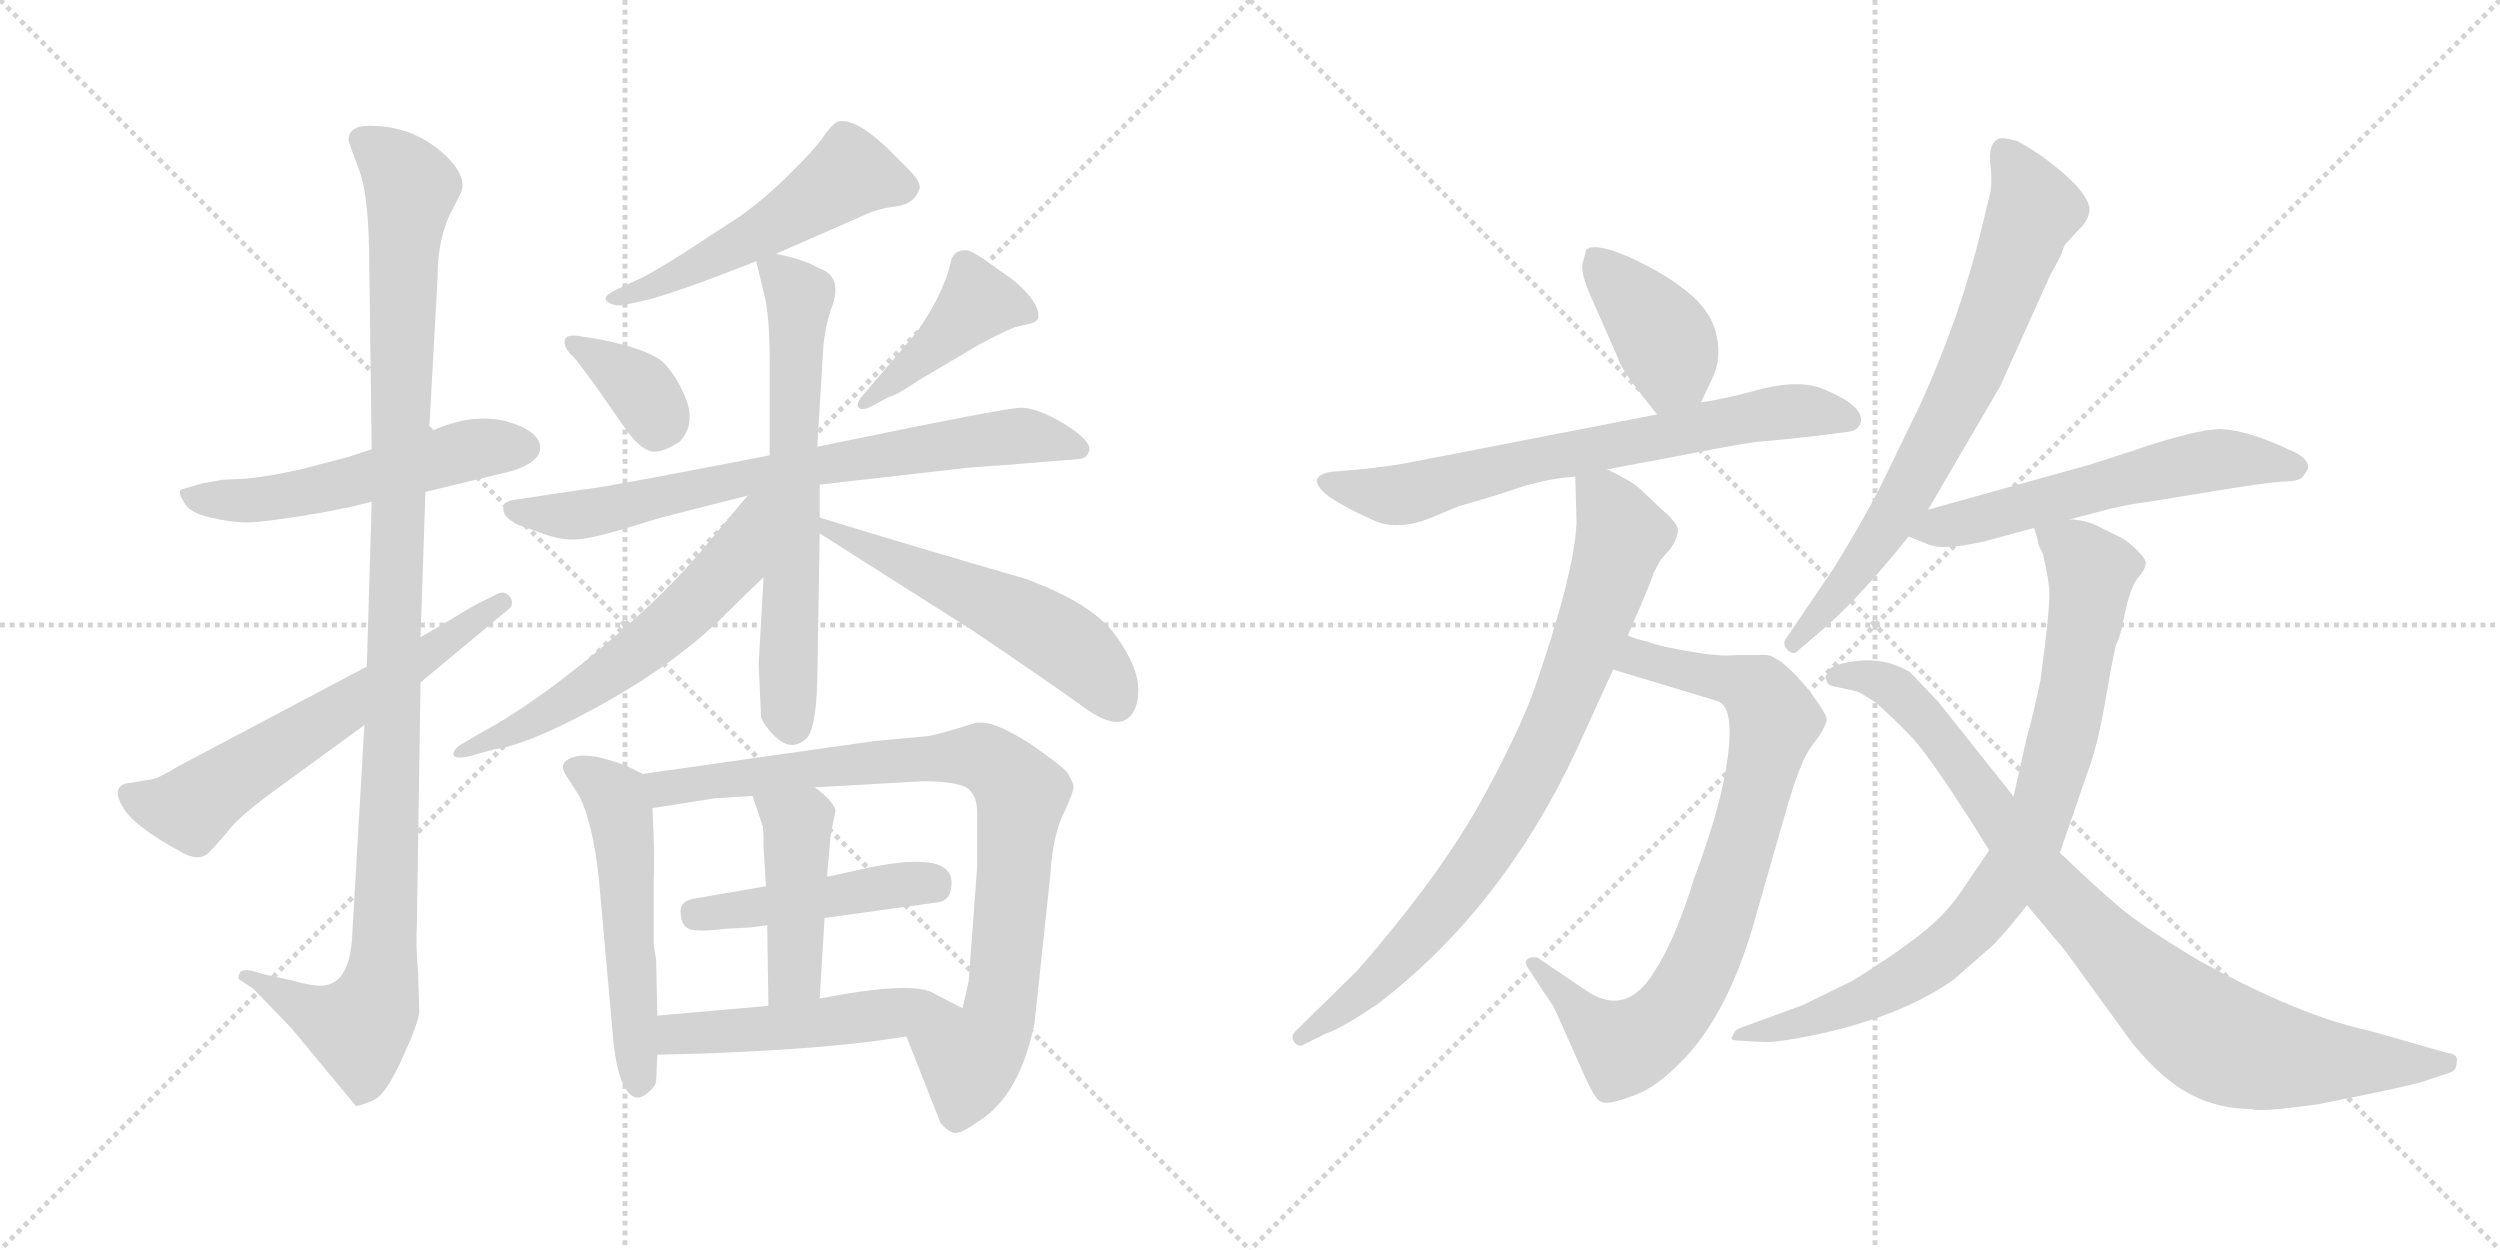 <svg version="1.1" viewBox="0 0 2048 1024" xmlns="http://www.w3.org/2000/svg">
  <g stroke="lightgray" stroke-dasharray="1,1" stroke-width="1" transform="scale(4, 4)">
    <line x1="0" y1="0" x2="256" y2="256"></line>
    <line x1="256" y1="0" x2="0" y2="256"></line>
    <line x1="128" y1="0" x2="128" y2="256"></line>
    <line x1="0" y1="128" x2="256" y2="128"></line>
    <line x1="256" y1="0" x2="512" y2="256"></line>
    <line x1="512" y1="0" x2="256" y2="256"></line>
    <line x1="384" y1="0" x2="384" y2="256"></line>
    <line x1="256" y1="128" x2="512" y2="128"></line>
  </g>
<g transform="scale(1, -1) translate(0, -850)">
   <style type="text/css">
    @keyframes keyframes0 {
      from {
       stroke: black;
       stroke-dashoffset: 537;
       stroke-width: 128;
       }
       64% {
       animation-timing-function: step-end;
       stroke: black;
       stroke-dashoffset: 0;
       stroke-width: 128;
       }
       to {
       stroke: black;
       stroke-width: 1024;
       }
       }
       #make-me-a-hanzi-animation-0 {
         animation: keyframes0 0.687s both;
         animation-delay: 0s;
         animation-timing-function: linear;
       }
    @keyframes keyframes1 {
      from {
       stroke: black;
       stroke-dashoffset: 1107;
       stroke-width: 128;
       }
       78% {
       animation-timing-function: step-end;
       stroke: black;
       stroke-dashoffset: 0;
       stroke-width: 128;
       }
       to {
       stroke: black;
       stroke-width: 1024;
       }
       }
       #make-me-a-hanzi-animation-1 {
         animation: keyframes1 1.151s both;
         animation-delay: 0.687s;
         animation-timing-function: linear;
       }
    @keyframes keyframes2 {
      from {
       stroke: black;
       stroke-dashoffset: 613;
       stroke-width: 128;
       }
       67% {
       animation-timing-function: step-end;
       stroke: black;
       stroke-dashoffset: 0;
       stroke-width: 128;
       }
       to {
       stroke: black;
       stroke-width: 1024;
       }
       }
       #make-me-a-hanzi-animation-2 {
         animation: keyframes2 0.749s both;
         animation-delay: 1.838s;
         animation-timing-function: linear;
       }
    @keyframes keyframes3 {
      from {
       stroke: black;
       stroke-dashoffset: 522;
       stroke-width: 128;
       }
       63% {
       animation-timing-function: step-end;
       stroke: black;
       stroke-dashoffset: 0;
       stroke-width: 128;
       }
       to {
       stroke: black;
       stroke-width: 1024;
       }
       }
       #make-me-a-hanzi-animation-3 {
         animation: keyframes3 0.675s both;
         animation-delay: 2.587s;
         animation-timing-function: linear;
       }
    @keyframes keyframes4 {
      from {
       stroke: black;
       stroke-dashoffset: 355;
       stroke-width: 128;
       }
       54% {
       animation-timing-function: step-end;
       stroke: black;
       stroke-dashoffset: 0;
       stroke-width: 128;
       }
       to {
       stroke: black;
       stroke-width: 1024;
       }
       }
       #make-me-a-hanzi-animation-4 {
         animation: keyframes4 0.539s both;
         animation-delay: 3.262s;
         animation-timing-function: linear;
       }
    @keyframes keyframes5 {
      from {
       stroke: black;
       stroke-dashoffset: 424;
       stroke-width: 128;
       }
       58% {
       animation-timing-function: step-end;
       stroke: black;
       stroke-dashoffset: 0;
       stroke-width: 128;
       }
       to {
       stroke: black;
       stroke-width: 1024;
       }
       }
       #make-me-a-hanzi-animation-5 {
         animation: keyframes5 0.595s both;
         animation-delay: 3.8s;
         animation-timing-function: linear;
       }
    @keyframes keyframes6 {
      from {
       stroke: black;
       stroke-dashoffset: 725;
       stroke-width: 128;
       }
       70% {
       animation-timing-function: step-end;
       stroke: black;
       stroke-dashoffset: 0;
       stroke-width: 128;
       }
       to {
       stroke: black;
       stroke-width: 1024;
       }
       }
       #make-me-a-hanzi-animation-6 {
         animation: keyframes6 0.84s both;
         animation-delay: 4.396s;
         animation-timing-function: linear;
       }
    @keyframes keyframes7 {
      from {
       stroke: black;
       stroke-dashoffset: 647;
       stroke-width: 128;
       }
       68% {
       animation-timing-function: step-end;
       stroke: black;
       stroke-dashoffset: 0;
       stroke-width: 128;
       }
       to {
       stroke: black;
       stroke-width: 1024;
       }
       }
       #make-me-a-hanzi-animation-7 {
         animation: keyframes7 0.777s both;
         animation-delay: 5.236s;
         animation-timing-function: linear;
       }
    @keyframes keyframes8 {
      from {
       stroke: black;
       stroke-dashoffset: 588;
       stroke-width: 128;
       }
       66% {
       animation-timing-function: step-end;
       stroke: black;
       stroke-dashoffset: 0;
       stroke-width: 128;
       }
       to {
       stroke: black;
       stroke-width: 1024;
       }
       }
       #make-me-a-hanzi-animation-8 {
         animation: keyframes8 0.729s both;
         animation-delay: 6.012s;
         animation-timing-function: linear;
       }
    @keyframes keyframes9 {
      from {
       stroke: black;
       stroke-dashoffset: 541;
       stroke-width: 128;
       }
       64% {
       animation-timing-function: step-end;
       stroke: black;
       stroke-dashoffset: 0;
       stroke-width: 128;
       }
       to {
       stroke: black;
       stroke-width: 1024;
       }
       }
       #make-me-a-hanzi-animation-9 {
         animation: keyframes9 0.69s both;
         animation-delay: 6.741s;
         animation-timing-function: linear;
       }
    @keyframes keyframes10 {
      from {
       stroke: black;
       stroke-dashoffset: 534;
       stroke-width: 128;
       }
       63% {
       animation-timing-function: step-end;
       stroke: black;
       stroke-dashoffset: 0;
       stroke-width: 128;
       }
       to {
       stroke: black;
       stroke-width: 1024;
       }
       }
       #make-me-a-hanzi-animation-10 {
         animation: keyframes10 0.685s both;
         animation-delay: 7.431s;
         animation-timing-function: linear;
       }
    @keyframes keyframes11 {
      from {
       stroke: black;
       stroke-dashoffset: 846;
       stroke-width: 128;
       }
       73% {
       animation-timing-function: step-end;
       stroke: black;
       stroke-dashoffset: 0;
       stroke-width: 128;
       }
       to {
       stroke: black;
       stroke-width: 1024;
       }
       }
       #make-me-a-hanzi-animation-11 {
         animation: keyframes11 0.938s both;
         animation-delay: 8.115s;
         animation-timing-function: linear;
       }
    @keyframes keyframes12 {
      from {
       stroke: black;
       stroke-dashoffset: 454;
       stroke-width: 128;
       }
       60% {
       animation-timing-function: step-end;
       stroke: black;
       stroke-dashoffset: 0;
       stroke-width: 128;
       }
       to {
       stroke: black;
       stroke-width: 1024;
       }
       }
       #make-me-a-hanzi-animation-12 {
         animation: keyframes12 0.619s both;
         animation-delay: 9.054s;
         animation-timing-function: linear;
       }
    @keyframes keyframes13 {
      from {
       stroke: black;
       stroke-dashoffset: 440;
       stroke-width: 128;
       }
       59% {
       animation-timing-function: step-end;
       stroke: black;
       stroke-dashoffset: 0;
       stroke-width: 128;
       }
       to {
       stroke: black;
       stroke-width: 1024;
       }
       }
       #make-me-a-hanzi-animation-13 {
         animation: keyframes13 0.608s both;
         animation-delay: 9.673s;
         animation-timing-function: linear;
       }
    @keyframes keyframes14 {
      from {
       stroke: black;
       stroke-dashoffset: 498;
       stroke-width: 128;
       }
       62% {
       animation-timing-function: step-end;
       stroke: black;
       stroke-dashoffset: 0;
       stroke-width: 128;
       }
       to {
       stroke: black;
       stroke-width: 1024;
       }
       }
       #make-me-a-hanzi-animation-14 {
         animation: keyframes14 0.655s both;
         animation-delay: 10.281s;
         animation-timing-function: linear;
       }
    @keyframes keyframes15 {
      from {
       stroke: black;
       stroke-dashoffset: 396;
       stroke-width: 128;
       }
       56% {
       animation-timing-function: step-end;
       stroke: black;
       stroke-dashoffset: 0;
       stroke-width: 128;
       }
       to {
       stroke: black;
       stroke-width: 1024;
       }
       }
       #make-me-a-hanzi-animation-15 {
         animation: keyframes15 0.572s both;
         animation-delay: 10.937s;
         animation-timing-function: linear;
       }
    @keyframes keyframes16 {
      from {
       stroke: black;
       stroke-dashoffset: 691;
       stroke-width: 128;
       }
       69% {
       animation-timing-function: step-end;
       stroke: black;
       stroke-dashoffset: 0;
       stroke-width: 128;
       }
       to {
       stroke: black;
       stroke-width: 1024;
       }
       }
       #make-me-a-hanzi-animation-16 {
         animation: keyframes16 0.812s both;
         animation-delay: 11.509s;
         animation-timing-function: linear;
       }
    @keyframes keyframes17 {
      from {
       stroke: black;
       stroke-dashoffset: 804;
       stroke-width: 128;
       }
       72% {
       animation-timing-function: step-end;
       stroke: black;
       stroke-dashoffset: 0;
       stroke-width: 128;
       }
       to {
       stroke: black;
       stroke-width: 1024;
       }
       }
       #make-me-a-hanzi-animation-17 {
         animation: keyframes17 0.904s both;
         animation-delay: 12.321s;
         animation-timing-function: linear;
       }
    @keyframes keyframes18 {
      from {
       stroke: black;
       stroke-dashoffset: 808;
       stroke-width: 128;
       }
       72% {
       animation-timing-function: step-end;
       stroke: black;
       stroke-dashoffset: 0;
       stroke-width: 128;
       }
       to {
       stroke: black;
       stroke-width: 1024;
       }
       }
       #make-me-a-hanzi-animation-18 {
         animation: keyframes18 0.908s both;
         animation-delay: 13.226s;
         animation-timing-function: linear;
       }
    @keyframes keyframes19 {
      from {
       stroke: black;
       stroke-dashoffset: 717;
       stroke-width: 128;
       }
       70% {
       animation-timing-function: step-end;
       stroke: black;
       stroke-dashoffset: 0;
       stroke-width: 128;
       }
       to {
       stroke: black;
       stroke-width: 1024;
       }
       }
       #make-me-a-hanzi-animation-19 {
         animation: keyframes19 0.833s both;
         animation-delay: 14.133s;
         animation-timing-function: linear;
       }
    @keyframes keyframes20 {
      from {
       stroke: black;
       stroke-dashoffset: 575;
       stroke-width: 128;
       }
       65% {
       animation-timing-function: step-end;
       stroke: black;
       stroke-dashoffset: 0;
       stroke-width: 128;
       }
       to {
       stroke: black;
       stroke-width: 1024;
       }
       }
       #make-me-a-hanzi-animation-20 {
         animation: keyframes20 0.718s both;
         animation-delay: 14.967s;
         animation-timing-function: linear;
       }
    @keyframes keyframes21 {
      from {
       stroke: black;
       stroke-dashoffset: 830;
       stroke-width: 128;
       }
       73% {
       animation-timing-function: step-end;
       stroke: black;
       stroke-dashoffset: 0;
       stroke-width: 128;
       }
       to {
       stroke: black;
       stroke-width: 1024;
       }
       }
       #make-me-a-hanzi-animation-21 {
         animation: keyframes21 0.925s both;
         animation-delay: 15.685s;
         animation-timing-function: linear;
       }
    @keyframes keyframes22 {
      from {
       stroke: black;
       stroke-dashoffset: 890;
       stroke-width: 128;
       }
       74% {
       animation-timing-function: step-end;
       stroke: black;
       stroke-dashoffset: 0;
       stroke-width: 128;
       }
       to {
       stroke: black;
       stroke-width: 1024;
       }
       }
       #make-me-a-hanzi-animation-22 {
         animation: keyframes22 0.974s both;
         animation-delay: 16.61s;
         animation-timing-function: linear;
       }
</style>
<path d="M 304.5 482.0 L 286.5 476.0 L 248.5 466.0 Q 222.5 460.0 202.5 458.0 L 182.5 457.0 L 165.5 454.0 L 148.5 449.0 Q 145.5 447.0 150.5 439.0 Q 154.5 430.0 172.5 426.0 Q 189.5 422.0 202.5 422.0 Q 215.5 422.0 263.5 430.0 L 278.5 433.0 Q 285.5 434.0 304.5 439.0 L 348.5 447.0 L 414.5 463.0 Q 419.5 464.0 424.5 466.0 Q 442.5 473.0 442.5 483.0 Q 442.5 497.0 414.5 505.0 Q 385.5 512.0 351.5 496.0 L 304.5 482.0 Z" fill="lightgray"></path> 
<path d="M 285.5 735.0 Q 286.5 731.0 294.5 710.0 Q 302.5 688.0 302.5 631.0 L 304.5 482.0 L 304.5 439.0 L 300.5 304.0 L 298.5 256.0 L 288.5 83.0 Q 286.5 47.0 267.5 43.0 Q 259.5 41.0 238.5 47.0 L 215.5 52.0 Q 198.5 58.0 196.5 53.0 Q 193.5 48.0 198.5 46.0 L 207.5 40.0 L 238.5 8.0 L 291.5 -56.0 Q 295.5 -56.0 306.5 -51.0 Q 316.5 -46.0 329.5 -17.0 Q 342.5 11.0 343.5 21.0 L 342.5 54.0 Q 340.5 76.0 341.5 92.0 L 344.5 291.0 L 344.5 328.0 L 348.5 447.0 L 351.5 496.0 L 358.5 623.0 Q 358.5 656.0 370.5 678.0 L 377.5 692.0 Q 382.5 703.0 369.5 718.0 Q 342.5 747.0 302.5 747.0 Q 285.5 747.0 285.5 735.0 Z" fill="lightgray"></path> 
<path d="M 300.5 304.0 L 145.5 222.0 Q 132.5 214.0 126.5 212.0 L 102.5 208.0 Q 91.5 204.0 100.5 189.0 Q 109.5 173.0 148.5 152.0 Q 162.5 144.0 170.5 151.0 Q 177.5 158.0 187.5 170.0 Q 196.5 182.0 228.5 205.0 L 298.5 256.0 L 344.5 291.0 L 415.5 350.0 Q 421.5 354.0 418.5 360.0 Q 414.5 366.0 408.5 364.0 L 398.5 359.0 Q 387.5 354.0 373.5 345.0 L 344.5 328.0 L 300.5 304.0 Z" fill="lightgray"></path> 
<path d="M 635.5 642.0 L 708.5 674.0 Q 718.5 679.0 734.5 681.0 Q 749.5 683.0 753.5 696.0 Q 753.5 702.0 745.5 710.0 L 725.5 730.0 Q 698.5 755.0 685.5 750.0 Q 680.5 747.0 674.5 738.0 Q 668.5 729.0 648.5 709.0 Q 627.5 688.0 606.5 673.0 L 560.5 643.0 Q 530.5 624.0 520.5 620.0 L 505.5 613.0 Q 492.5 607.0 497.5 603.0 Q 502.5 599.0 510.5 600.0 L 524.5 603.0 Q 548.5 608.0 619.5 636.0 L 635.5 642.0 Z" fill="lightgray"></path> 
<path d="M 491.5 572.0 L 472.5 575.0 Q 462.5 576.0 462.5 570.0 Q 462.5 564.0 469.5 558.0 Q 475.5 551.0 488.5 533.0 L 511.5 500.0 Q 522.5 484.0 531.5 481.0 Q 539.5 477.0 556.5 488.0 Q 569.5 501.0 562.5 522.0 Q 554.5 542.0 543.5 553.0 Q 531.5 564.0 491.5 572.0 Z" fill="lightgray"></path> 
<path d="M 703.5 516.0 Q 706.5 513.0 715.5 518.0 L 728.5 525.0 Q 732.5 525.0 753.5 539.0 L 802.5 568.0 Q 823.5 579.0 831.5 582.0 L 844.5 585.0 Q 848.5 586.0 850.5 589.0 Q 852.5 602.0 829.5 621.0 L 805.5 638.0 Q 793.5 646.0 790.5 645.0 Q 780.5 645.0 778.5 634.0 Q 776.5 623.0 766.5 603.0 Q 755.5 583.0 748.5 575.0 L 707.5 527.0 Q 700.5 519.0 703.5 516.0 Z" fill="lightgray"></path> 
<path d="M 630.5 477.0 Q 486.5 449.0 477.5 449.0 L 424.5 441.0 Q 415.5 440.0 413.5 437.0 Q 408.5 428.0 424.5 420.0 L 444.5 413.0 Q 457.5 408.0 469.5 408.0 Q 481.5 408.0 508.5 416.0 L 541.5 426.0 L 612.5 444.0 L 671.5 453.0 L 785.5 466.0 Q 791.5 467.0 822.5 469.0 L 884.5 474.0 Q 891.5 475.0 892.5 482.0 Q 892.5 490.0 871.5 503.0 Q 849.5 516.0 836.5 516.0 Q 823.5 516.0 669.5 484.0 L 630.5 477.0 Z" fill="lightgray"></path> 
<path d="M 669.5 484.0 L 674.5 566.0 Q 675.5 580.0 680.5 596.0 Q 691.5 623.0 671.5 630.0 Q 657.5 638.0 635.5 642.0 C 617.5 646.0 617.5 646.0 619.5 636.0 L 625.5 611.0 Q 630.5 593.0 630.5 556.0 L 630.5 477.0 L 625.5 377.0 L 621.5 306.0 L 623.5 262.0 Q 629.5 250.0 639.5 243.0 Q 649.5 236.0 659.5 244.0 Q 668.5 251.0 669.5 292.0 L 671.5 413.0 L 671.5 426.0 L 671.5 453.0 L 669.5 484.0 Z" fill="lightgray"></path> 
<path d="M 612.5 444.0 L 570.5 394.0 Q 539.5 358.0 487.5 315.0 Q 435.5 272.0 394.5 250.0 L 377.5 240.0 Q 372.5 237.0 371.5 233.0 Q 370.5 228.0 382.5 230.0 L 404.5 236.0 Q 425.5 239.0 460.5 256.0 Q 540.5 295.0 590.5 343.0 Q 611.5 364.0 625.5 377.0 C 696.5 444.0 631.5 467.0 612.5 444.0 Z" fill="lightgray"></path> 
<path d="M 671.5 413.0 L 797.5 333.0 Q 859.5 291.0 884.5 273.0 Q 909.5 254.0 921.5 260.0 Q 932.5 266.0 932.5 285.0 Q 932.5 304.0 913.5 330.0 Q 894.5 356.0 839.5 376.0 Q 749.5 402.0 671.5 426.0 C 642.5 435.0 646.5 429.0 671.5 413.0 Z" fill="lightgray"></path> 
<path d="M 538.5 18.0 L 537.5 64.0 L 535.5 76.0 L 535.5 130.0 Q 536.5 146.0 534.5 188.0 C 533.5 213.0 533.5 213.0 526.5 216.0 L 514.5 222.0 Q 484.5 234.0 470.5 230.0 Q 456.5 226.0 463.5 215.0 L 474.5 198.0 Q 485.5 176.0 490.5 131.0 L 502.5 -3.0 Q 505.5 -31.0 512.5 -42.0 Q 519.5 -53.0 528.5 -47.0 Q 536.5 -41.0 537.5 -36.0 L 538.5 -14.0 L 538.5 18.0 Z" fill="lightgray"></path> 
<path d="M 667.5 205.0 L 755.5 210.0 Q 778.5 210.0 789.5 206.0 Q 800.5 201.0 800.5 184.0 L 800.5 140.0 L 793.5 46.0 L 788.5 24.0 C 781.5 -5.0 731.5 29.0 742.5 1.0 L 770.5 -70.0 Q 778.5 -79.0 783.5 -78.0 Q 788.5 -78.0 802.5 -68.0 Q 835.5 -47.0 847.5 12.0 L 860.5 134.0 Q 862.5 166.0 871.5 184.0 Q 879.5 201.0 879.5 206.0 Q 878.5 210.0 874.5 217.0 Q 869.5 223.0 843.5 241.0 Q 816.5 258.0 804.5 258.0 L 799.5 258.0 Q 771.5 249.0 760.5 247.0 L 716.5 243.0 L 526.5 216.0 C 496.5 212.0 504.5 183.0 534.5 188.0 L 585.5 196.0 L 616.5 198.0 L 667.5 205.0 Z" fill="lightgray"></path> 
<path d="M 675.5 98.0 L 769.5 111.0 Q 779.5 113.0 779.5 127.0 Q 779.5 155.0 701.5 137.0 Q 680.5 132.0 677.5 132.0 L 627.5 124.0 L 569.5 114.0 Q 557.5 112.0 557.5 104.0 Q 557.5 89.0 568.5 88.0 Q 579.5 87.0 592.5 89.0 L 610.5 90.0 Q 614.5 90.0 628.5 92.0 L 675.5 98.0 Z" fill="lightgray"></path> 
<path d="M 671.5 32.0 L 675.5 98.0 L 677.5 132.0 L 680.5 166.0 L 684.5 186.0 Q 682.5 194.0 667.5 205.0 C 643.5 223.0 607.5 226.0 616.5 198.0 L 624.5 174.0 Q 625.5 174.0 625.5 156.0 L 627.5 124.0 L 628.5 92.0 L 629.5 26.0 C 629.5 -4.0 669.5 2.0 671.5 32.0 Z" fill="lightgray"></path> 
<path d="M 788.5 24.0 L 765.5 36.0 Q 748.5 47.0 671.5 32.0 L 629.5 26.0 L 538.5 18.0 C 508.5 15.0 508.5 -15.0 538.5 -14.0 L 577.5 -13.0 Q 684.5 -9.0 742.5 1.0 C 772.5 6.0 811.5 12.0 788.5 24.0 Z" fill="lightgray"></path> 
<path d="M 1393.5 520.5 L 1401.5 537.5 Q 1410.5 554.5 1406.5 573.5 Q 1403.5 591.5 1387.5 606.5 Q 1371.5 620.5 1352.5 630.5 Q 1334.5 640.5 1318.5 645.5 Q 1303.5 649.5 1299.5 645.5 L 1296.5 634.5 Q 1294.5 626.5 1303.5 606.5 L 1325.5 556.5 Q 1326.5 550.5 1342.5 529.5 L 1357.5 510.5 C 1376.5 486.5 1380.5 493.5 1393.5 520.5 Z" fill="lightgray"></path> 
<path d="M 1316.5 465.5 L 1385.5 478.5 Q 1430.5 487.5 1444.5 488.5 Q 1458.5 489.5 1492.5 493.5 L 1515.5 496.5 Q 1522.5 497.5 1524.5 504.5 Q 1526.5 517.5 1495.5 530.5 Q 1476.5 539.5 1443.5 531.5 Q 1410.5 522.5 1393.5 520.5 L 1357.5 510.5 L 1156.5 471.5 Q 1142.5 468.5 1114.5 465.5 L 1090.5 463.5 Q 1067.5 459.5 1089.5 442.5 Q 1103.5 433.5 1123.5 424.5 Q 1143.5 414.5 1171.5 425.5 L 1195.5 435.5 Q 1224.5 443.5 1247.5 451.5 Q 1271.5 458.5 1290.5 459.5 L 1316.5 465.5 Z" fill="lightgray"></path> 
<path d="M 1321.5 301.5 L 1407.5 275.5 Q 1420.5 270.5 1415.5 230.5 Q 1410.5 190.5 1387.5 129.5 Q 1372.5 80.5 1355.5 54.5 Q 1331.5 14.5 1296.5 40.5 L 1259.5 65.5 Q 1254.5 66.5 1251.5 64.5 Q 1248.5 61.5 1251.5 57.5 L 1264.5 37.5 Q 1272.5 26.5 1274.5 21.5 L 1299.5 -34.5 Q 1307.5 -51.5 1311.5 -52.5 Q 1316.5 -55.5 1335.5 -48.5 Q 1354.5 -42.5 1374.5 -22.5 Q 1416.5 17.5 1439.5 103.5 L 1464.5 190.5 Q 1474.5 224.5 1482.5 236.5 L 1490.5 247.5 Q 1495.5 255.5 1496.5 259.5 Q 1497.5 263.5 1483.5 282.5 Q 1459.5 312.5 1446.5 313.5 L 1423.5 313.5 Q 1412.5 312.5 1405.5 313.5 Q 1399.5 313.5 1377.5 317.5 Q 1355.5 321.5 1349.5 324.5 Q 1339.5 326.5 1333.5 329.5 C 1304.5 338.5 1292.5 310.5 1321.5 301.5 Z" fill="lightgray"></path> 
<path d="M 1290.5 459.5 L 1291.5 421.5 Q 1289.5 378.5 1255.5 281.5 Q 1243.5 249.5 1216.5 199.5 Q 1181.5 134.5 1111.5 54.5 L 1061.5 5.5 Q 1057.5 1.5 1059.5 -2.5 Q 1062.5 -7.5 1066.5 -6.5 L 1086.5 3.5 Q 1097.5 6.5 1128.5 27.5 Q 1229.5 104.5 1290.5 233.5 L 1321.5 301.5 L 1333.5 329.5 L 1339.5 343.5 Q 1353.5 375.5 1354.5 380.5 L 1360.5 391.5 L 1368.5 400.5 Q 1374.5 409.5 1374.5 415.5 Q 1374.5 421.5 1361.5 432.5 L 1343.5 449.5 Q 1337.5 455.5 1316.5 465.5 C 1289.5 479.5 1289.5 479.5 1290.5 459.5 Z" fill="lightgray"></path> 
<path d="M 1579.5 432.5 L 1638.5 533.5 L 1679.5 624.5 Q 1689.5 642.5 1689.5 644.5 L 1691.5 649.5 L 1704.5 663.5 Q 1710.5 669.5 1711.5 676.5 Q 1713.5 683.5 1700.5 698.5 Q 1678.5 720.5 1652.5 734.5 Q 1641.5 737.5 1637.5 736.5 Q 1628.5 732.5 1630.5 715.5 Q 1632.5 697.5 1629.5 688.5 L 1623.5 663.5 Q 1606.5 592.5 1573.5 519.5 L 1539.5 449.5 Q 1525.5 422.5 1503.5 386.5 L 1463.5 327.5 Q 1459.5 322.5 1464.5 317.5 Q 1469.5 312.5 1473.5 317.5 L 1487.5 329.5 Q 1519.5 355.5 1563.5 410.5 L 1579.5 432.5 Z" fill="lightgray"></path> 
<path d="M 1695.5 424.5 L 1714.5 429.5 Q 1739.5 436.5 1757.5 438.5 L 1812.5 447.5 Q 1855.5 454.5 1869.5 455.5 Q 1883.5 455.5 1886.5 459.5 L 1890.5 465.5 Q 1892.5 474.5 1875.5 481.5 Q 1841.5 497.5 1819.5 498.5 Q 1798.5 498.5 1743.5 479.5 L 1712.5 469.5 L 1579.5 432.5 C 1550.5 424.5 1537.5 420.5 1563.5 410.5 L 1578.5 404.5 Q 1590.5 398.5 1625.5 406.5 L 1666.5 417.5 L 1695.5 424.5 Z" fill="lightgray"></path> 
<path d="M 1666.5 417.5 L 1669.5 406.5 Q 1669.5 403.5 1673.5 396.5 Q 1677.5 379.5 1678.5 369.5 Q 1680.5 358.5 1671.5 292.5 Q 1664.5 259.5 1660.5 246.5 L 1649.5 197.5 L 1629.5 153.5 L 1606.5 119.5 Q 1591.5 97.5 1566.5 79.5 Q 1549.5 66.5 1517.5 46.5 L 1476.5 26.5 L 1424.5 7.5 Q 1420.5 5.5 1419.5 1.5 Q 1415.5 -2.5 1425.5 -2.5 L 1442.5 -3.5 Q 1453.5 -4.5 1483.5 1.5 Q 1556.5 16.5 1600.5 47.5 L 1633.5 76.5 Q 1647.5 91.5 1660.5 108.5 L 1687.5 151.5 L 1709.5 215.5 Q 1718.5 238.5 1725.5 280.5 Q 1732.5 321.5 1734.5 324.5 Q 1736.5 326.5 1740.5 346.5 Q 1744.5 366.5 1750.5 375.5 Q 1757.5 383.5 1757.5 387.5 Q 1759.5 390.5 1750.5 399.5 Q 1741.5 408.5 1731.5 412.5 L 1719.5 418.5 Q 1718.5 419.5 1709.5 422.5 Q 1701.5 424.5 1695.5 424.5 C 1665.5 429.5 1662.5 430.5 1666.5 417.5 Z" fill="lightgray"></path> 
<path d="M 1649.5 197.5 L 1587.5 275.5 L 1564.5 299.5 Q 1544.5 311.5 1520.5 308.5 Q 1496.5 305.5 1496.5 297.5 Q 1494.5 295.5 1496.5 292.5 Q 1496.5 288.5 1503.5 287.5 L 1521.5 283.5 Q 1527.5 280.5 1536.5 274.5 Q 1552.5 260.5 1567.5 244.5 Q 1582.5 227.5 1614.5 177.5 L 1629.5 153.5 L 1660.5 108.5 L 1691.5 71.5 L 1747.5 -5.5 Q 1772.5 -35.5 1794.5 -46.5 Q 1817.5 -58.5 1844.5 -58.5 Q 1849.5 -61.5 1899.5 -54.5 Q 1975.5 -39.5 1986.5 -35.5 L 2007.5 -28.5 Q 2012.5 -26.5 2012.5 -20.5 Q 2014.5 -13.5 2004.5 -12.5 L 1941.5 5.5 Q 1884.5 17.5 1802.5 62.5 Q 1755.5 90.5 1735.5 107.5 Q 1716.5 123.5 1687.5 151.5 L 1649.5 197.5 Z" fill="lightgray"></path> 
      <clipPath id="make-me-a-hanzi-clip-0">
      <path d="M 304.5 482.0 L 286.5 476.0 L 248.5 466.0 Q 222.5 460.0 202.5 458.0 L 182.5 457.0 L 165.5 454.0 L 148.5 449.0 Q 145.5 447.0 150.5 439.0 Q 154.5 430.0 172.5 426.0 Q 189.5 422.0 202.5 422.0 Q 215.5 422.0 263.5 430.0 L 278.5 433.0 Q 285.5 434.0 304.5 439.0 L 348.5 447.0 L 414.5 463.0 Q 419.5 464.0 424.5 466.0 Q 442.5 473.0 442.5 483.0 Q 442.5 497.0 414.5 505.0 Q 385.5 512.0 351.5 496.0 L 304.5 482.0 Z" fill="lightgray"></path>
      </clipPath>
      <path clip-path="url(#make-me-a-hanzi-clip-0)" d="M 154.5 445.0 L 169.5 440.0 L 249.5 445.0 L 381.5 481.0 L 429.5 483.0 " fill="none" id="make-me-a-hanzi-animation-0" stroke-dasharray="409 818" stroke-linecap="round"></path>

      <clipPath id="make-me-a-hanzi-clip-1">
      <path d="M 285.5 735.0 Q 286.5 731.0 294.5 710.0 Q 302.5 688.0 302.5 631.0 L 304.5 482.0 L 304.5 439.0 L 300.5 304.0 L 298.5 256.0 L 288.5 83.0 Q 286.5 47.0 267.5 43.0 Q 259.5 41.0 238.5 47.0 L 215.5 52.0 Q 198.5 58.0 196.5 53.0 Q 193.5 48.0 198.5 46.0 L 207.5 40.0 L 238.5 8.0 L 291.5 -56.0 Q 295.5 -56.0 306.5 -51.0 Q 316.5 -46.0 329.5 -17.0 Q 342.5 11.0 343.5 21.0 L 342.5 54.0 Q 340.5 76.0 341.5 92.0 L 344.5 291.0 L 344.5 328.0 L 348.5 447.0 L 351.5 496.0 L 358.5 623.0 Q 358.5 656.0 370.5 678.0 L 377.5 692.0 Q 382.5 703.0 369.5 718.0 Q 342.5 747.0 302.5 747.0 Q 285.5 747.0 285.5 735.0 Z" fill="lightgray"></path>
      </clipPath>
      <path clip-path="url(#make-me-a-hanzi-clip-1)" d="M 298.5 735.0 L 336.5 696.0 L 329.5 642.0 L 312.5 48.0 L 306.5 25.0 L 293.5 8.0 L 261.5 18.0 L 200.5 50.0 " fill="none" id="make-me-a-hanzi-animation-1" stroke-dasharray="979 1958" stroke-linecap="round"></path>

      <clipPath id="make-me-a-hanzi-clip-2">
      <path d="M 300.5 304.0 L 145.5 222.0 Q 132.5 214.0 126.5 212.0 L 102.5 208.0 Q 91.5 204.0 100.5 189.0 Q 109.5 173.0 148.5 152.0 Q 162.5 144.0 170.5 151.0 Q 177.5 158.0 187.5 170.0 Q 196.5 182.0 228.5 205.0 L 298.5 256.0 L 344.5 291.0 L 415.5 350.0 Q 421.5 354.0 418.5 360.0 Q 414.5 366.0 408.5 364.0 L 398.5 359.0 Q 387.5 354.0 373.5 345.0 L 344.5 328.0 L 300.5 304.0 Z" fill="lightgray"></path>
      </clipPath>
      <path clip-path="url(#make-me-a-hanzi-clip-2)" d="M 107.5 198.0 L 156.5 187.0 L 411.5 357.0 " fill="none" id="make-me-a-hanzi-animation-2" stroke-dasharray="485 970" stroke-linecap="round"></path>

      <clipPath id="make-me-a-hanzi-clip-3">
      <path d="M 635.5 642.0 L 708.5 674.0 Q 718.5 679.0 734.5 681.0 Q 749.5 683.0 753.5 696.0 Q 753.5 702.0 745.5 710.0 L 725.5 730.0 Q 698.5 755.0 685.5 750.0 Q 680.5 747.0 674.5 738.0 Q 668.5 729.0 648.5 709.0 Q 627.5 688.0 606.5 673.0 L 560.5 643.0 Q 530.5 624.0 520.5 620.0 L 505.5 613.0 Q 492.5 607.0 497.5 603.0 Q 502.5 599.0 510.5 600.0 L 524.5 603.0 Q 548.5 608.0 619.5 636.0 L 635.5 642.0 Z" fill="lightgray"></path>
      </clipPath>
      <path clip-path="url(#make-me-a-hanzi-clip-3)" d="M 742.5 696.0 L 696.5 708.0 L 603.5 648.0 L 504.5 605.0 " fill="none" id="make-me-a-hanzi-animation-3" stroke-dasharray="394 788" stroke-linecap="round"></path>

      <clipPath id="make-me-a-hanzi-clip-4">
      <path d="M 491.5 572.0 L 472.5 575.0 Q 462.5 576.0 462.5 570.0 Q 462.5 564.0 469.5 558.0 Q 475.5 551.0 488.5 533.0 L 511.5 500.0 Q 522.5 484.0 531.5 481.0 Q 539.5 477.0 556.5 488.0 Q 569.5 501.0 562.5 522.0 Q 554.5 542.0 543.5 553.0 Q 531.5 564.0 491.5 572.0 Z" fill="lightgray"></path>
      </clipPath>
      <path clip-path="url(#make-me-a-hanzi-clip-4)" d="M 470.5 567.0 L 525.5 531.0 L 537.5 500.0 " fill="none" id="make-me-a-hanzi-animation-4" stroke-dasharray="227 454" stroke-linecap="round"></path>

      <clipPath id="make-me-a-hanzi-clip-5">
      <path d="M 703.5 516.0 Q 706.5 513.0 715.5 518.0 L 728.5 525.0 Q 732.5 525.0 753.5 539.0 L 802.5 568.0 Q 823.5 579.0 831.5 582.0 L 844.5 585.0 Q 848.5 586.0 850.5 589.0 Q 852.5 602.0 829.5 621.0 L 805.5 638.0 Q 793.5 646.0 790.5 645.0 Q 780.5 645.0 778.5 634.0 Q 776.5 623.0 766.5 603.0 Q 755.5 583.0 748.5 575.0 L 707.5 527.0 Q 700.5 519.0 703.5 516.0 Z" fill="lightgray"></path>
      </clipPath>
      <path clip-path="url(#make-me-a-hanzi-clip-5)" d="M 843.5 593.0 L 801.5 603.0 L 708.5 520.0 " fill="none" id="make-me-a-hanzi-animation-5" stroke-dasharray="296 592" stroke-linecap="round"></path>

      <clipPath id="make-me-a-hanzi-clip-6">
      <path d="M 630.5 477.0 Q 486.5 449.0 477.5 449.0 L 424.5 441.0 Q 415.5 440.0 413.5 437.0 Q 408.5 428.0 424.5 420.0 L 444.5 413.0 Q 457.5 408.0 469.5 408.0 Q 481.5 408.0 508.5 416.0 L 541.5 426.0 L 612.5 444.0 L 671.5 453.0 L 785.5 466.0 Q 791.5 467.0 822.5 469.0 L 884.5 474.0 Q 891.5 475.0 892.5 482.0 Q 892.5 490.0 871.5 503.0 Q 849.5 516.0 836.5 516.0 Q 823.5 516.0 669.5 484.0 L 630.5 477.0 Z" fill="lightgray"></path>
      </clipPath>
      <path clip-path="url(#make-me-a-hanzi-clip-6)" d="M 421.5 433.0 L 480.5 429.0 L 593.5 457.0 L 805.5 490.0 L 838.5 493.0 L 883.5 483.0 " fill="none" id="make-me-a-hanzi-animation-6" stroke-dasharray="597 1194" stroke-linecap="round"></path>

      <clipPath id="make-me-a-hanzi-clip-7">
      <path d="M 669.5 484.0 L 674.5 566.0 Q 675.5 580.0 680.5 596.0 Q 691.5 623.0 671.5 630.0 Q 657.5 638.0 635.5 642.0 C 617.5 646.0 617.5 646.0 619.5 636.0 L 625.5 611.0 Q 630.5 593.0 630.5 556.0 L 630.5 477.0 L 625.5 377.0 L 621.5 306.0 L 623.5 262.0 Q 629.5 250.0 639.5 243.0 Q 649.5 236.0 659.5 244.0 Q 668.5 251.0 669.5 292.0 L 671.5 413.0 L 671.5 426.0 L 671.5 453.0 L 669.5 484.0 Z" fill="lightgray"></path>
      </clipPath>
      <path clip-path="url(#make-me-a-hanzi-clip-7)" d="M 625.5 631.0 L 639.5 626.0 L 654.5 607.0 L 645.5 326.0 L 648.5 255.0 " fill="none" id="make-me-a-hanzi-animation-7" stroke-dasharray="519 1038" stroke-linecap="round"></path>

      <clipPath id="make-me-a-hanzi-clip-8">
      <path d="M 612.5 444.0 L 570.5 394.0 Q 539.5 358.0 487.5 315.0 Q 435.5 272.0 394.5 250.0 L 377.5 240.0 Q 372.5 237.0 371.5 233.0 Q 370.5 228.0 382.5 230.0 L 404.5 236.0 Q 425.5 239.0 460.5 256.0 Q 540.5 295.0 590.5 343.0 Q 611.5 364.0 625.5 377.0 C 696.5 444.0 631.5 467.0 612.5 444.0 Z" fill="lightgray"></path>
      </clipPath>
      <path clip-path="url(#make-me-a-hanzi-clip-8)" d="M 625.5 440.0 L 616.5 432.0 L 600.5 389.0 L 549.5 337.0 L 446.5 264.0 L 377.5 234.0 " fill="none" id="make-me-a-hanzi-animation-8" stroke-dasharray="460 920" stroke-linecap="round"></path>

      <clipPath id="make-me-a-hanzi-clip-9">
      <path d="M 671.5 413.0 L 797.5 333.0 Q 859.5 291.0 884.5 273.0 Q 909.5 254.0 921.5 260.0 Q 932.5 266.0 932.5 285.0 Q 932.5 304.0 913.5 330.0 Q 894.5 356.0 839.5 376.0 Q 749.5 402.0 671.5 426.0 C 642.5 435.0 646.5 429.0 671.5 413.0 Z" fill="lightgray"></path>
      </clipPath>
      <path clip-path="url(#make-me-a-hanzi-clip-9)" d="M 677.5 420.0 L 680.5 414.0 L 862.5 330.0 L 899.5 299.0 L 914.5 274.0 " fill="none" id="make-me-a-hanzi-animation-9" stroke-dasharray="413 826" stroke-linecap="round"></path>

      <clipPath id="make-me-a-hanzi-clip-10">
      <path d="M 538.5 18.0 L 537.5 64.0 L 535.5 76.0 L 535.5 130.0 Q 536.5 146.0 534.5 188.0 C 533.5 213.0 533.5 213.0 526.5 216.0 L 514.5 222.0 Q 484.5 234.0 470.5 230.0 Q 456.5 226.0 463.5 215.0 L 474.5 198.0 Q 485.5 176.0 490.5 131.0 L 502.5 -3.0 Q 505.5 -31.0 512.5 -42.0 Q 519.5 -53.0 528.5 -47.0 Q 536.5 -41.0 537.5 -36.0 L 538.5 -14.0 L 538.5 18.0 Z" fill="lightgray"></path>
      </clipPath>
      <path clip-path="url(#make-me-a-hanzi-clip-10)" d="M 470.5 221.0 L 498.5 203.0 L 507.5 188.0 L 522.5 -39.0 " fill="none" id="make-me-a-hanzi-animation-10" stroke-dasharray="406 812" stroke-linecap="round"></path>

      <clipPath id="make-me-a-hanzi-clip-11">
      <path d="M 667.5 205.0 L 755.5 210.0 Q 778.5 210.0 789.5 206.0 Q 800.5 201.0 800.5 184.0 L 800.5 140.0 L 793.5 46.0 L 788.5 24.0 C 781.5 -5.0 731.5 29.0 742.5 1.0 L 770.5 -70.0 Q 778.5 -79.0 783.5 -78.0 Q 788.5 -78.0 802.5 -68.0 Q 835.5 -47.0 847.5 12.0 L 860.5 134.0 Q 862.5 166.0 871.5 184.0 Q 879.5 201.0 879.5 206.0 Q 878.5 210.0 874.5 217.0 Q 869.5 223.0 843.5 241.0 Q 816.5 258.0 804.5 258.0 L 799.5 258.0 Q 771.5 249.0 760.5 247.0 L 716.5 243.0 L 526.5 216.0 C 496.5 212.0 504.5 183.0 534.5 188.0 L 585.5 196.0 L 616.5 198.0 L 667.5 205.0 Z" fill="lightgray"></path>
      </clipPath>
      <path clip-path="url(#make-me-a-hanzi-clip-11)" d="M 535.5 211.0 L 544.5 204.0 L 679.5 223.0 L 798.5 231.0 L 831.5 208.0 L 836.5 193.0 L 816.5 10.0 L 793.5 -22.0 L 782.5 -64.0 " fill="none" id="make-me-a-hanzi-animation-11" stroke-dasharray="718 1436" stroke-linecap="round"></path>

      <clipPath id="make-me-a-hanzi-clip-12">
      <path d="M 675.5 98.0 L 769.5 111.0 Q 779.5 113.0 779.5 127.0 Q 779.5 155.0 701.5 137.0 Q 680.5 132.0 677.5 132.0 L 627.5 124.0 L 569.5 114.0 Q 557.5 112.0 557.5 104.0 Q 557.5 89.0 568.5 88.0 Q 579.5 87.0 592.5 89.0 L 610.5 90.0 Q 614.5 90.0 628.5 92.0 L 675.5 98.0 Z" fill="lightgray"></path>
      </clipPath>
      <path clip-path="url(#make-me-a-hanzi-clip-12)" d="M 570.5 101.0 L 718.5 125.0 L 766.5 124.0 " fill="none" id="make-me-a-hanzi-animation-12" stroke-dasharray="326 652" stroke-linecap="round"></path>

      <clipPath id="make-me-a-hanzi-clip-13">
      <path d="M 671.5 32.0 L 675.5 98.0 L 677.5 132.0 L 680.5 166.0 L 684.5 186.0 Q 682.5 194.0 667.5 205.0 C 643.5 223.0 607.5 226.0 616.5 198.0 L 624.5 174.0 Q 625.5 174.0 625.5 156.0 L 627.5 124.0 L 628.5 92.0 L 629.5 26.0 C 629.5 -4.0 669.5 2.0 671.5 32.0 Z" fill="lightgray"></path>
      </clipPath>
      <path clip-path="url(#make-me-a-hanzi-clip-13)" d="M 623.5 194.0 L 653.5 175.0 L 651.5 51.0 L 635.5 33.0 " fill="none" id="make-me-a-hanzi-animation-13" stroke-dasharray="312 624" stroke-linecap="round"></path>

      <clipPath id="make-me-a-hanzi-clip-14">
      <path d="M 788.5 24.0 L 765.5 36.0 Q 748.5 47.0 671.5 32.0 L 629.5 26.0 L 538.5 18.0 C 508.5 15.0 508.5 -15.0 538.5 -14.0 L 577.5 -13.0 Q 684.5 -9.0 742.5 1.0 C 772.5 6.0 811.5 12.0 788.5 24.0 Z" fill="lightgray"></path>
      </clipPath>
      <path clip-path="url(#make-me-a-hanzi-clip-14)" d="M 544.5 -9.0 L 562.5 4.0 L 781.5 24.0 " fill="none" id="make-me-a-hanzi-animation-14" stroke-dasharray="370 740" stroke-linecap="round"></path>

      <clipPath id="make-me-a-hanzi-clip-15">
      <path d="M 1393.5 520.5 L 1401.5 537.5 Q 1410.5 554.5 1406.5 573.5 Q 1403.5 591.5 1387.5 606.5 Q 1371.5 620.5 1352.5 630.5 Q 1334.5 640.5 1318.5 645.5 Q 1303.5 649.5 1299.5 645.5 L 1296.5 634.5 Q 1294.5 626.5 1303.5 606.5 L 1325.5 556.5 Q 1326.5 550.5 1342.5 529.5 L 1357.5 510.5 C 1376.5 486.5 1380.5 493.5 1393.5 520.5 Z" fill="lightgray"></path>
      </clipPath>
      <path clip-path="url(#make-me-a-hanzi-clip-15)" d="M 1305.5 637.5 L 1362.5 574.5 L 1369.5 548.5 L 1361.5 521.5 " fill="none" id="make-me-a-hanzi-animation-15" stroke-dasharray="268 536" stroke-linecap="round"></path>

      <clipPath id="make-me-a-hanzi-clip-16">
      <path d="M 1316.5 465.5 L 1385.5 478.5 Q 1430.5 487.5 1444.5 488.5 Q 1458.5 489.5 1492.5 493.5 L 1515.5 496.5 Q 1522.5 497.5 1524.5 504.5 Q 1526.5 517.5 1495.5 530.5 Q 1476.5 539.5 1443.5 531.5 Q 1410.5 522.5 1393.5 520.5 L 1357.5 510.5 L 1156.5 471.5 Q 1142.5 468.5 1114.5 465.5 L 1090.5 463.5 Q 1067.5 459.5 1089.5 442.5 Q 1103.5 433.5 1123.5 424.5 Q 1143.5 414.5 1171.5 425.5 L 1195.5 435.5 Q 1224.5 443.5 1247.5 451.5 Q 1271.5 458.5 1290.5 459.5 L 1316.5 465.5 Z" fill="lightgray"></path>
      </clipPath>
      <path clip-path="url(#make-me-a-hanzi-clip-16)" d="M 1088.5 453.5 L 1148.5 444.5 L 1260.5 474.5 L 1446.5 510.5 L 1476.5 513.5 L 1514.5 506.5 " fill="none" id="make-me-a-hanzi-animation-16" stroke-dasharray="563 1126" stroke-linecap="round"></path>

      <clipPath id="make-me-a-hanzi-clip-17">
      <path d="M 1321.5 301.5 L 1407.5 275.5 Q 1420.5 270.5 1415.5 230.5 Q 1410.5 190.5 1387.5 129.5 Q 1372.5 80.5 1355.5 54.5 Q 1331.5 14.5 1296.5 40.5 L 1259.5 65.5 Q 1254.5 66.5 1251.5 64.5 Q 1248.5 61.5 1251.5 57.5 L 1264.5 37.5 Q 1272.5 26.5 1274.5 21.5 L 1299.5 -34.5 Q 1307.5 -51.5 1311.5 -52.5 Q 1316.5 -55.5 1335.5 -48.5 Q 1354.5 -42.5 1374.5 -22.5 Q 1416.5 17.5 1439.5 103.5 L 1464.5 190.5 Q 1474.5 224.5 1482.5 236.5 L 1490.5 247.5 Q 1495.5 255.5 1496.5 259.5 Q 1497.5 263.5 1483.5 282.5 Q 1459.5 312.5 1446.5 313.5 L 1423.5 313.5 Q 1412.5 312.5 1405.5 313.5 Q 1399.5 313.5 1377.5 317.5 Q 1355.5 321.5 1349.5 324.5 Q 1339.5 326.5 1333.5 329.5 C 1304.5 338.5 1292.5 310.5 1321.5 301.5 Z" fill="lightgray"></path>
      </clipPath>
      <path clip-path="url(#make-me-a-hanzi-clip-17)" d="M 1330.5 305.5 L 1342.5 311.5 L 1384.5 301.5 L 1419.5 292.5 L 1445.5 277.5 L 1453.5 260.5 L 1419.5 132.5 L 1377.5 31.5 L 1362.5 12.5 L 1330.5 -8.5 L 1304.5 9.5 L 1256.5 61.5 " fill="none" id="make-me-a-hanzi-animation-17" stroke-dasharray="676 1352" stroke-linecap="round"></path>

      <clipPath id="make-me-a-hanzi-clip-18">
      <path d="M 1290.5 459.5 L 1291.5 421.5 Q 1289.5 378.5 1255.5 281.5 Q 1243.5 249.5 1216.5 199.5 Q 1181.5 134.5 1111.5 54.5 L 1061.5 5.5 Q 1057.5 1.5 1059.5 -2.5 Q 1062.5 -7.5 1066.5 -6.5 L 1086.5 3.5 Q 1097.5 6.5 1128.5 27.5 Q 1229.5 104.5 1290.5 233.5 L 1321.5 301.5 L 1333.5 329.5 L 1339.5 343.5 Q 1353.5 375.5 1354.5 380.5 L 1360.5 391.5 L 1368.5 400.5 Q 1374.5 409.5 1374.5 415.5 Q 1374.5 421.5 1361.5 432.5 L 1343.5 449.5 Q 1337.5 455.5 1316.5 465.5 C 1289.5 479.5 1289.5 479.5 1290.5 459.5 Z" fill="lightgray"></path>
      </clipPath>
      <path clip-path="url(#make-me-a-hanzi-clip-18)" d="M 1298.5 453.5 L 1314.5 440.5 L 1328.5 411.5 L 1288.5 292.5 L 1250.5 208.5 L 1193.5 119.5 L 1145.5 64.5 L 1065.5 0.5 " fill="none" id="make-me-a-hanzi-animation-18" stroke-dasharray="680 1360" stroke-linecap="round"></path>

      <clipPath id="make-me-a-hanzi-clip-19">
      <path d="M 1579.5 432.5 L 1638.5 533.5 L 1679.5 624.5 Q 1689.5 642.5 1689.5 644.5 L 1691.5 649.5 L 1704.5 663.5 Q 1710.5 669.5 1711.5 676.5 Q 1713.5 683.5 1700.5 698.5 Q 1678.5 720.5 1652.5 734.5 Q 1641.5 737.5 1637.5 736.5 Q 1628.5 732.5 1630.5 715.5 Q 1632.5 697.5 1629.5 688.5 L 1623.5 663.5 Q 1606.5 592.5 1573.5 519.5 L 1539.5 449.5 Q 1525.5 422.5 1503.5 386.5 L 1463.5 327.5 Q 1459.5 322.5 1464.5 317.5 Q 1469.5 312.5 1473.5 317.5 L 1487.5 329.5 Q 1519.5 355.5 1563.5 410.5 L 1579.5 432.5 Z" fill="lightgray"></path>
      </clipPath>
      <path clip-path="url(#make-me-a-hanzi-clip-19)" d="M 1643.5 724.5 L 1666.5 678.5 L 1612.5 540.5 L 1543.5 414.5 L 1469.5 323.5 " fill="none" id="make-me-a-hanzi-animation-19" stroke-dasharray="589 1178" stroke-linecap="round"></path>

      <clipPath id="make-me-a-hanzi-clip-20">
      <path d="M 1695.5 424.5 L 1714.5 429.5 Q 1739.5 436.5 1757.5 438.5 L 1812.5 447.5 Q 1855.5 454.5 1869.5 455.5 Q 1883.5 455.5 1886.5 459.5 L 1890.5 465.5 Q 1892.5 474.5 1875.5 481.5 Q 1841.5 497.5 1819.5 498.5 Q 1798.5 498.5 1743.5 479.5 L 1712.5 469.5 L 1579.5 432.5 C 1550.5 424.5 1537.5 420.5 1563.5 410.5 L 1578.5 404.5 Q 1590.5 398.5 1625.5 406.5 L 1666.5 417.5 L 1695.5 424.5 Z" fill="lightgray"></path>
      </clipPath>
      <path clip-path="url(#make-me-a-hanzi-clip-20)" d="M 1569.5 414.5 L 1795.5 470.5 L 1845.5 473.5 L 1881.5 467.5 " fill="none" id="make-me-a-hanzi-animation-20" stroke-dasharray="447 894" stroke-linecap="round"></path>

      <clipPath id="make-me-a-hanzi-clip-21">
      <path d="M 1666.5 417.5 L 1669.5 406.5 Q 1669.5 403.5 1673.5 396.5 Q 1677.5 379.5 1678.5 369.5 Q 1680.5 358.5 1671.5 292.5 Q 1664.5 259.5 1660.5 246.5 L 1649.5 197.5 L 1629.5 153.5 L 1606.5 119.5 Q 1591.5 97.5 1566.5 79.5 Q 1549.5 66.5 1517.5 46.5 L 1476.5 26.5 L 1424.5 7.5 Q 1420.5 5.5 1419.5 1.5 Q 1415.5 -2.5 1425.5 -2.5 L 1442.5 -3.5 Q 1453.5 -4.5 1483.5 1.5 Q 1556.5 16.5 1600.5 47.5 L 1633.5 76.5 Q 1647.5 91.5 1660.5 108.5 L 1687.5 151.5 L 1709.5 215.5 Q 1718.5 238.5 1725.5 280.5 Q 1732.5 321.5 1734.5 324.5 Q 1736.5 326.5 1740.5 346.5 Q 1744.5 366.5 1750.5 375.5 Q 1757.5 383.5 1757.5 387.5 Q 1759.5 390.5 1750.5 399.5 Q 1741.5 408.5 1731.5 412.5 L 1719.5 418.5 Q 1718.5 419.5 1709.5 422.5 Q 1701.5 424.5 1695.5 424.5 C 1665.5 429.5 1662.5 430.5 1666.5 417.5 Z" fill="lightgray"></path>
      </clipPath>
      <path clip-path="url(#make-me-a-hanzi-clip-21)" d="M 1675.5 413.5 L 1699.5 399.5 L 1710.5 385.5 L 1711.5 363.5 L 1682.5 217.5 L 1649.5 137.5 L 1620.5 97.5 L 1572.5 55.5 L 1489.5 16.5 L 1424.5 2.5 " fill="none" id="make-me-a-hanzi-animation-21" stroke-dasharray="702 1404" stroke-linecap="round"></path>

      <clipPath id="make-me-a-hanzi-clip-22">
      <path d="M 1649.5 197.5 L 1587.5 275.5 L 1564.5 299.5 Q 1544.5 311.5 1520.5 308.5 Q 1496.5 305.5 1496.5 297.5 Q 1494.5 295.5 1496.5 292.5 Q 1496.5 288.5 1503.5 287.5 L 1521.5 283.5 Q 1527.5 280.5 1536.5 274.5 Q 1552.5 260.5 1567.5 244.5 Q 1582.5 227.5 1614.5 177.5 L 1629.5 153.5 L 1660.5 108.5 L 1691.5 71.5 L 1747.5 -5.5 Q 1772.5 -35.5 1794.5 -46.5 Q 1817.5 -58.5 1844.5 -58.5 Q 1849.5 -61.5 1899.5 -54.5 Q 1975.5 -39.5 1986.5 -35.5 L 2007.5 -28.5 Q 2012.5 -26.5 2012.5 -20.5 Q 2014.5 -13.5 2004.5 -12.5 L 1941.5 5.5 Q 1884.5 17.5 1802.5 62.5 Q 1755.5 90.5 1735.5 107.5 Q 1716.5 123.5 1687.5 151.5 L 1649.5 197.5 Z" fill="lightgray"></path>
      </clipPath>
      <path clip-path="url(#make-me-a-hanzi-clip-22)" d="M 1503.5 295.5 L 1513.5 298.5 L 1550.5 287.5 L 1587.5 248.5 L 1676.5 127.5 L 1753.5 48.5 L 1807.5 3.5 L 1840.5 -10.5 L 1885.5 -18.5 L 2004.5 -20.5 " fill="none" id="make-me-a-hanzi-animation-22" stroke-dasharray="762 1524" stroke-linecap="round"></path>

</g>
</svg>
